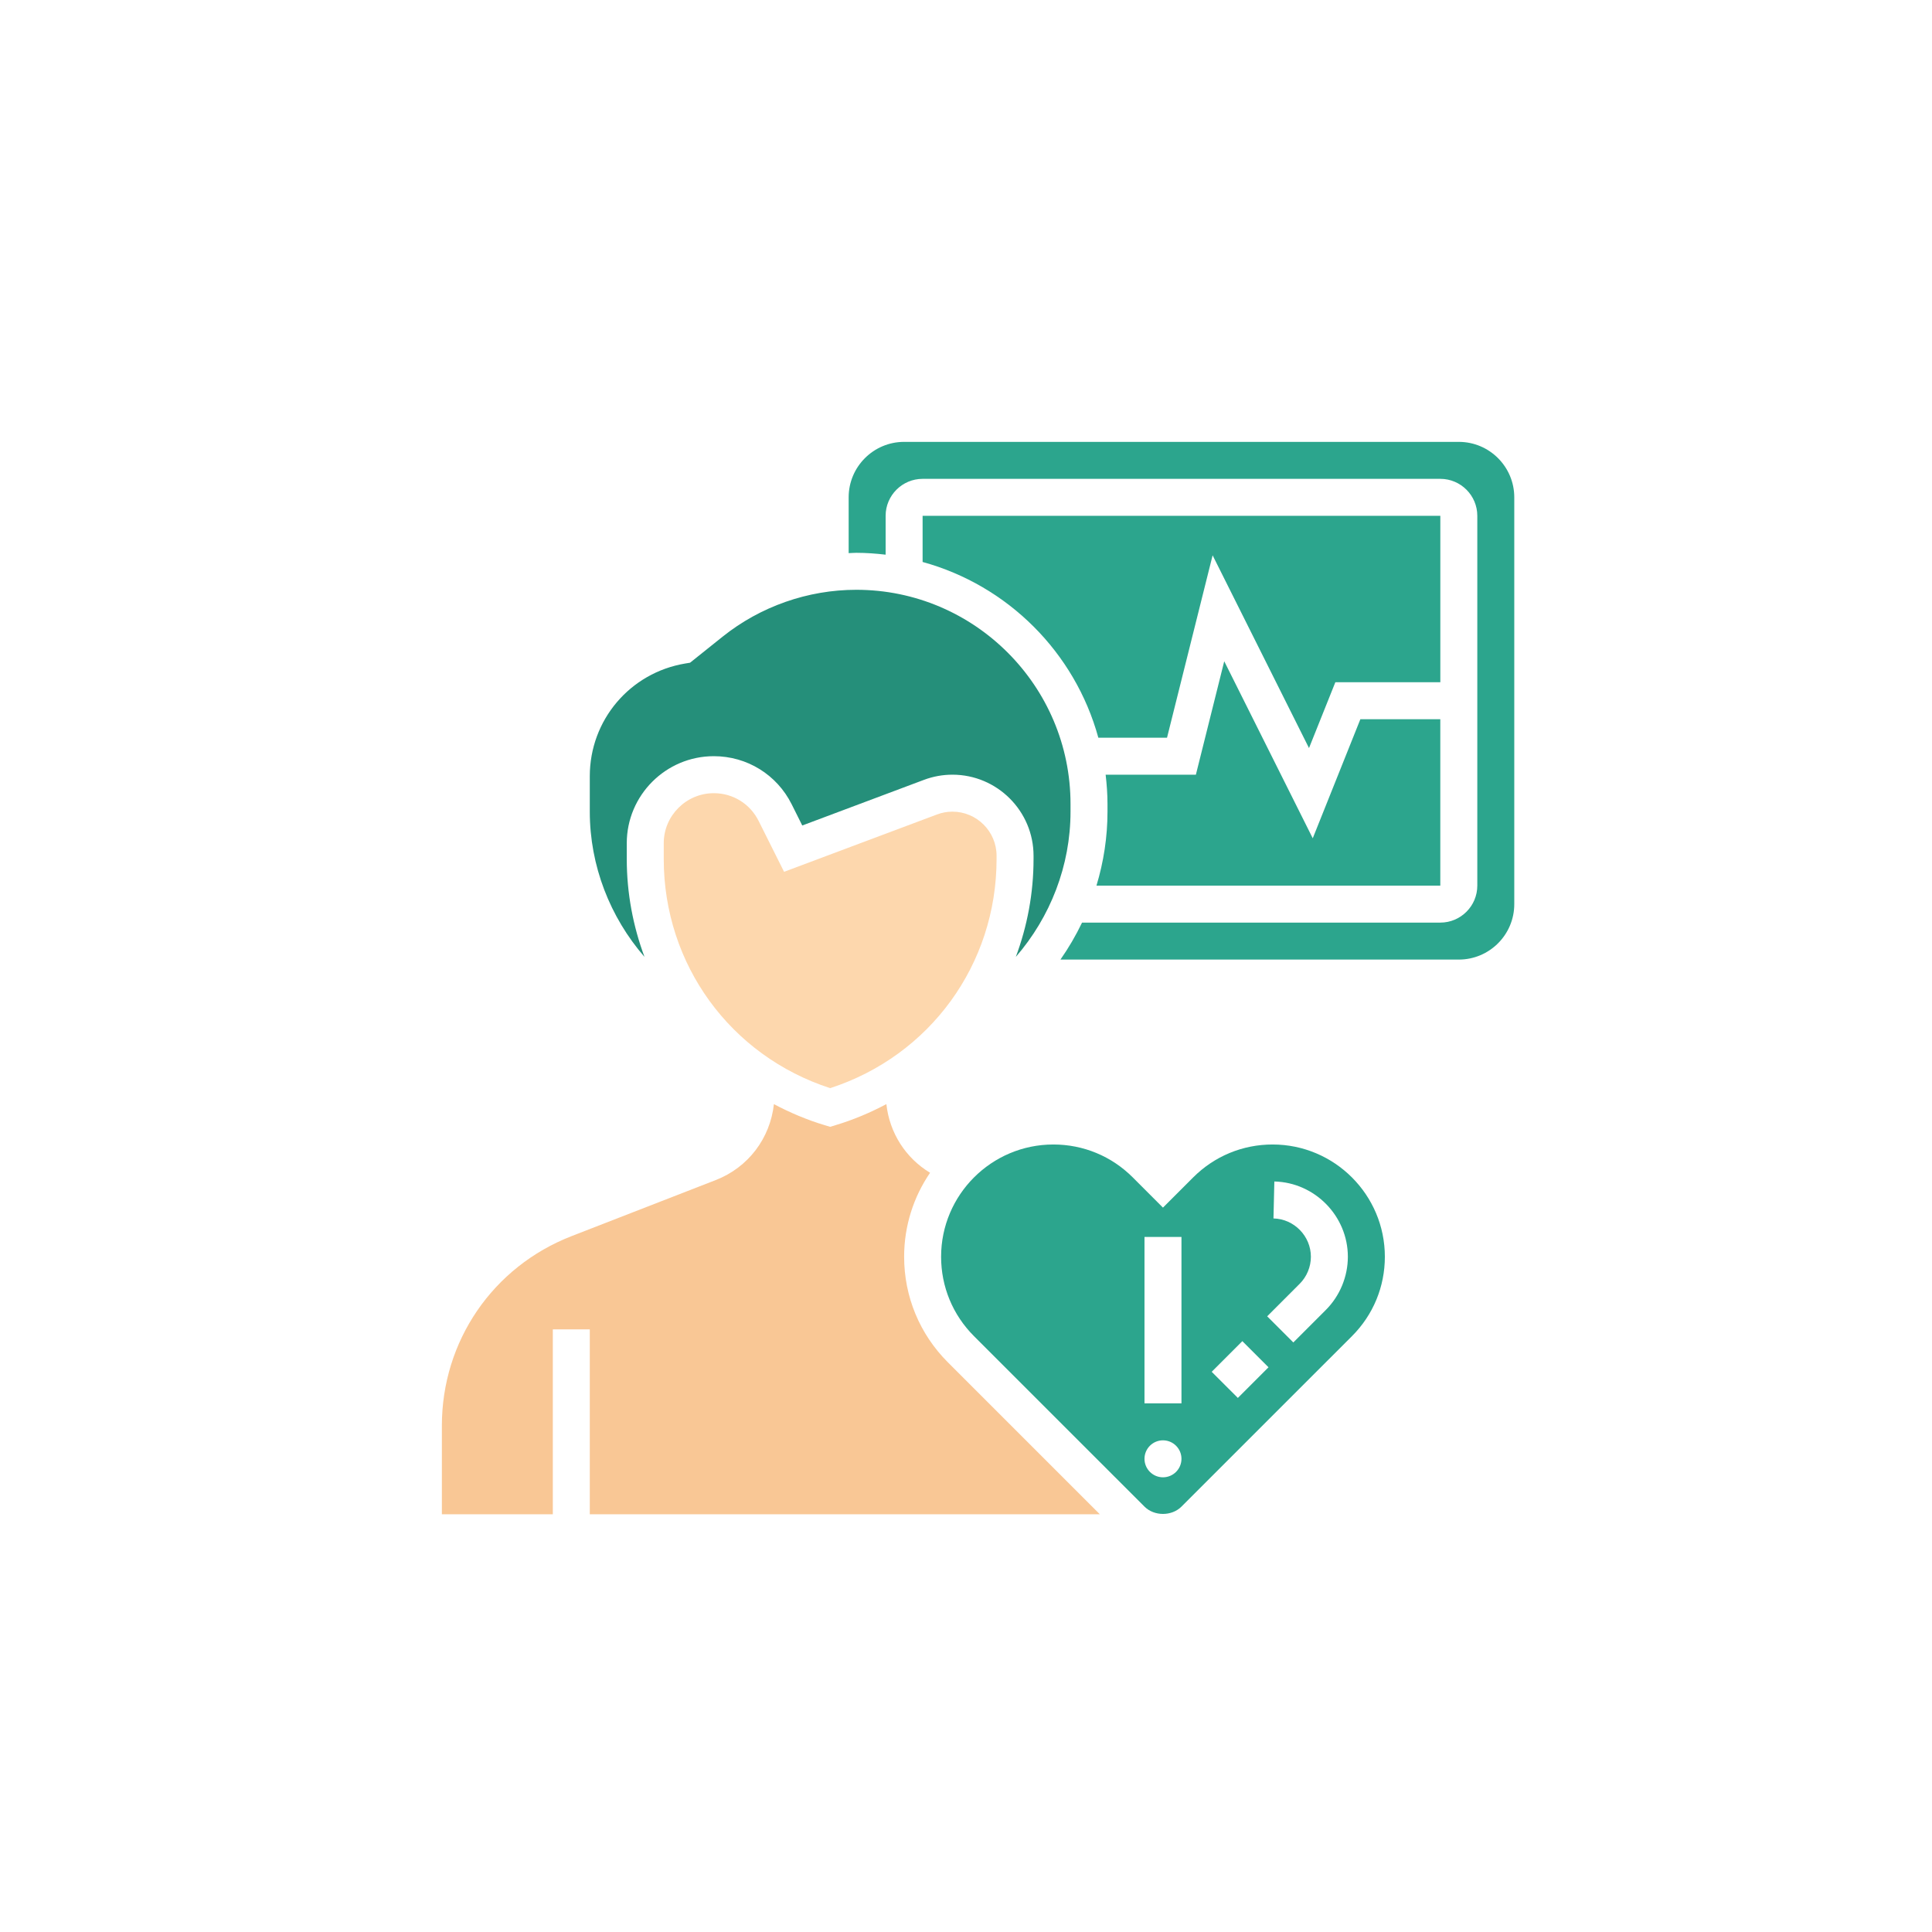 <svg width="80" height="80" viewBox="0 0 80 80" fill="none" xmlns="http://www.w3.org/2000/svg">
<g clip-path="url(#clip0_13627_19733)">
<path d="M37.438 52.039C37.438 50.75 37.835 49.553 38.512 48.562C37.498 47.95 36.833 46.908 36.703 45.719C36.039 46.071 35.338 46.369 34.595 46.592L34.375 46.659L34.154 46.593C33.411 46.37 32.71 46.071 32.046 45.72C31.891 47.131 30.986 48.339 29.637 48.864L23.666 51.186C20.405 52.454 18.297 55.535 18.297 59.035V62.703H22.891V55.047H24.422V62.703H45.542L39.247 56.408C38.081 55.241 37.438 53.689 37.438 52.039V52.039Z" fill="#F9C795"/>
<path d="M38.798 33.726L32.467 36.1L31.412 33.991C31.059 33.283 30.349 32.844 29.558 32.844C28.415 32.844 27.484 33.774 27.484 34.917V35.569C27.484 39.933 30.244 43.717 34.375 45.058C38.506 43.717 41.266 39.933 41.266 35.569V35.437C41.266 34.429 40.446 33.609 39.439 33.609C39.219 33.609 39.003 33.648 38.798 33.726V33.726Z" fill="#FDD7AD"/>
<path d="M25.953 35.569V34.917C25.953 32.929 27.57 31.312 29.558 31.312C30.932 31.312 32.168 32.076 32.782 33.305L33.22 34.182L38.26 32.292C38.638 32.15 39.035 32.078 39.439 32.078C41.29 32.078 42.797 33.585 42.797 35.436V35.569C42.797 36.99 42.535 38.355 42.063 39.623C43.491 37.977 44.328 35.847 44.328 33.609V33.292C44.328 28.401 40.349 24.422 35.458 24.422C33.452 24.422 31.484 25.112 29.918 26.366L28.573 27.442L28.376 27.474C26.085 27.856 24.422 29.819 24.422 32.142V33.609C24.422 35.847 25.259 37.977 26.687 39.623C26.216 38.356 25.953 36.991 25.953 35.569V35.569Z" fill="#258F7A"/>
<path d="M59.641 21.359H38.203V23.27C41.733 24.239 44.512 27.017 45.48 30.547H48.324L50.212 22.994L54.203 30.976L55.294 28.25H59.641V21.359Z" fill="#2CA58D"/>
<path d="M52.696 47.391C51.454 47.391 50.287 47.874 49.409 48.752L48.156 50.005L46.904 48.752C46.026 47.874 44.859 47.391 43.617 47.391C41.054 47.391 38.969 49.476 38.969 52.039C38.969 53.281 39.452 54.447 40.33 55.326L47.391 62.386C47.793 62.789 48.519 62.789 48.922 62.386L55.983 55.326C56.861 54.447 57.344 53.281 57.344 52.039C57.344 49.476 55.258 47.391 52.696 47.391ZM48.156 61.172C47.734 61.172 47.391 60.829 47.391 60.406C47.391 59.984 47.734 59.641 48.156 59.641C48.579 59.641 48.922 59.984 48.922 60.406C48.922 60.829 48.579 61.172 48.156 61.172ZM48.922 58.109H47.391V51.219H48.922V58.109ZM51.257 57.885L50.174 56.803L51.443 55.534L52.526 56.616L51.257 57.885ZM54.899 54.243L53.554 55.588L52.471 54.506L53.816 53.16C54.112 52.865 54.281 52.456 54.281 52.039C54.281 51.184 53.586 50.473 52.732 50.453L52.768 48.923C54.447 48.961 55.812 50.359 55.812 52.039C55.812 52.859 55.48 53.663 54.899 54.243V54.243Z" fill="#2CA58D"/>
<path d="M60.406 18.297H37.438C36.171 18.297 35.141 19.327 35.141 20.594V22.904C35.246 22.901 35.352 22.891 35.458 22.891C35.87 22.891 36.273 22.921 36.672 22.968V21.359C36.672 20.515 37.359 19.828 38.203 19.828H59.641C60.485 19.828 61.172 20.515 61.172 21.359V36.672C61.172 37.516 60.485 38.203 59.641 38.203H44.805C44.549 38.737 44.25 39.249 43.911 39.734H60.406C61.673 39.734 62.703 38.704 62.703 37.438V20.594C62.703 19.327 61.673 18.297 60.406 18.297V18.297Z" fill="#2CA58D"/>
<path d="M45.402 36.672H59.64V29.781H56.33L54.358 34.711L50.693 27.381L49.519 32.078H45.782C45.828 32.477 45.859 32.88 45.859 33.292V33.609C45.859 34.66 45.699 35.69 45.402 36.672Z" fill="#2CA58D"/>
</g>
<defs>
<clipPath id="clip0_13627_19733">
<rect width="48" height="48" fill="white" transform="translate(16 16)"/>
</clipPath>
</defs>
</svg>

